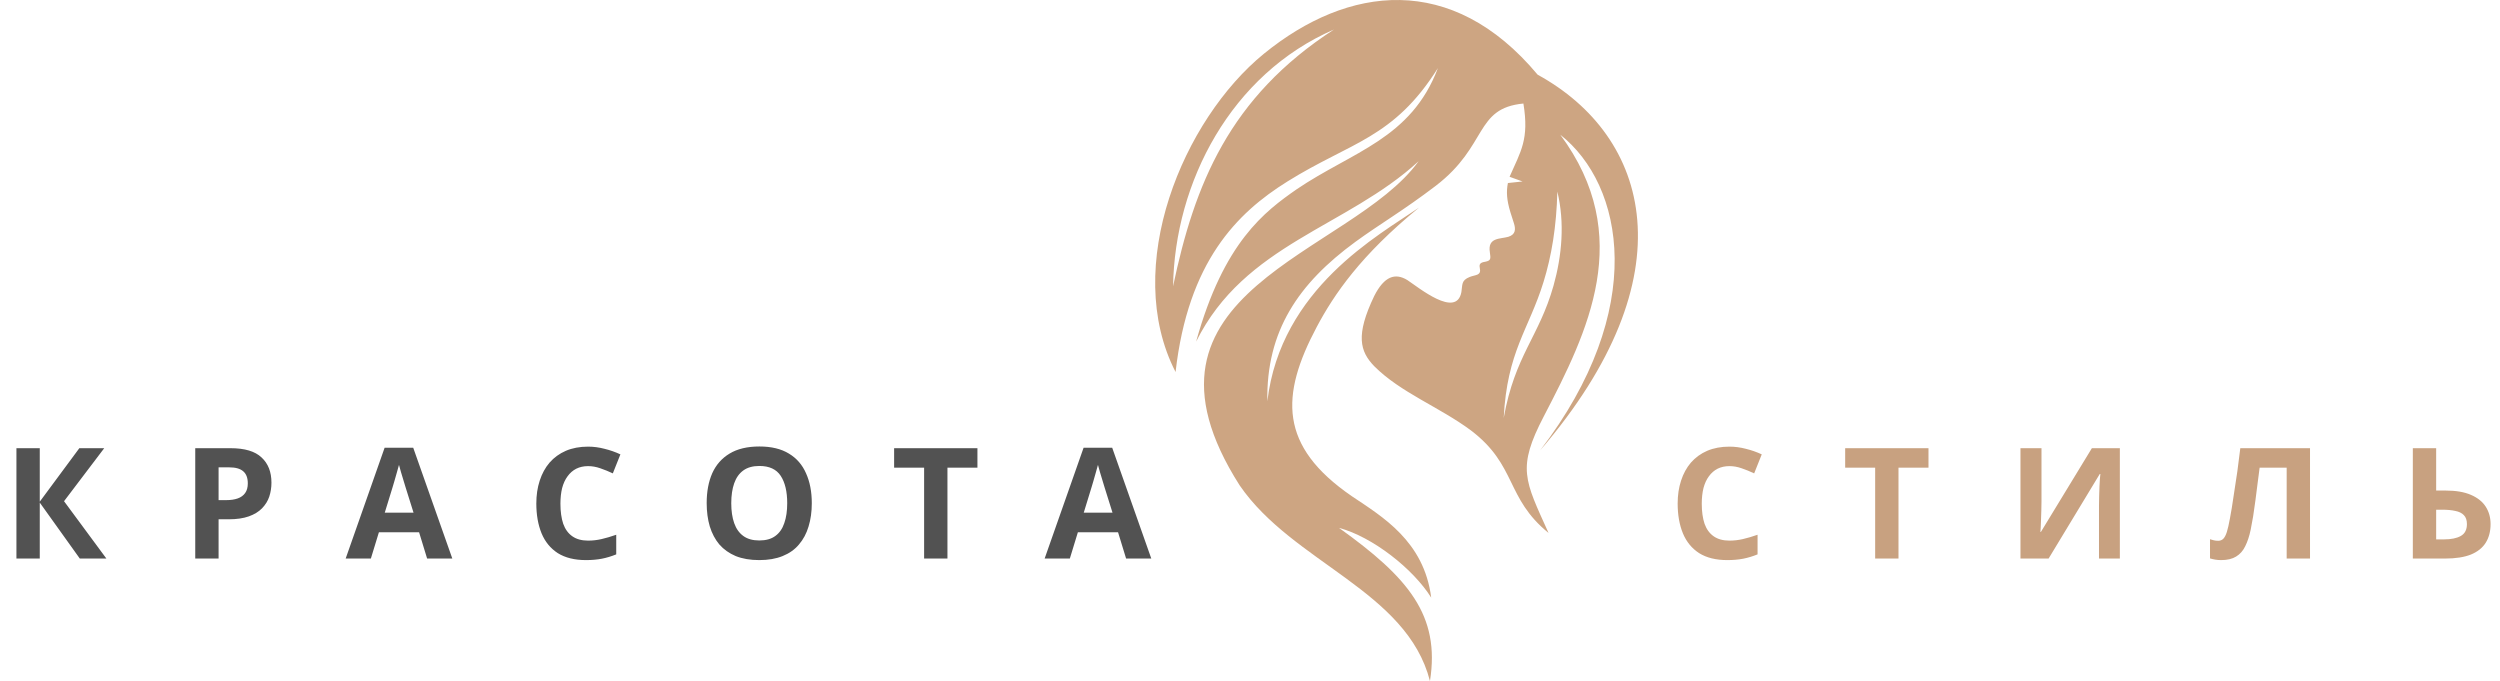 <svg width="290" height="79" viewBox="0 0 290 79" fill="none" xmlns="http://www.w3.org/2000/svg">
<path d="M12.341 64.792H9.257L4.613 58.301V64.792H1.906V51.99H4.613V58.194L9.203 51.99H12.09L7.428 58.14L12.341 64.792ZM26.737 51.99C28.387 51.99 29.588 52.348 30.341 53.066C31.106 53.771 31.488 54.745 31.488 55.988C31.488 56.55 31.405 57.088 31.237 57.602C31.07 58.104 30.789 58.558 30.395 58.965C30.012 59.359 29.504 59.67 28.871 59.897C28.237 60.124 27.454 60.238 26.522 60.238H25.356V64.792H22.649V51.99H26.737ZM26.593 54.213H25.356V58.014H26.253C26.767 58.014 27.209 57.949 27.58 57.817C27.95 57.685 28.237 57.476 28.44 57.189C28.643 56.903 28.745 56.532 28.745 56.078C28.745 55.444 28.572 54.978 28.225 54.679C27.878 54.368 27.335 54.213 26.593 54.213ZM49.546 64.792L48.614 61.744H43.952L43.02 64.792H40.097L44.616 51.936H47.933L52.469 64.792H49.546ZM47.036 56.49C46.976 56.287 46.899 56.03 46.803 55.719C46.708 55.408 46.612 55.092 46.516 54.769C46.421 54.446 46.343 54.165 46.283 53.926C46.223 54.165 46.14 54.464 46.032 54.823C45.937 55.169 45.841 55.504 45.745 55.827C45.661 56.138 45.596 56.359 45.548 56.49L44.633 59.467H47.969L47.036 56.49ZM68.219 54.07C67.706 54.07 67.245 54.171 66.839 54.374C66.444 54.578 66.11 54.87 65.835 55.253C65.56 55.623 65.351 56.078 65.207 56.616C65.076 57.154 65.01 57.757 65.01 58.427C65.01 59.335 65.118 60.112 65.333 60.758C65.56 61.391 65.912 61.875 66.391 62.21C66.869 62.545 67.478 62.712 68.219 62.712C68.746 62.712 69.266 62.652 69.779 62.533C70.305 62.413 70.873 62.246 71.483 62.031V64.308C70.921 64.535 70.365 64.702 69.815 64.81C69.266 64.917 68.65 64.971 67.969 64.971C66.654 64.971 65.566 64.702 64.705 64.164C63.856 63.614 63.229 62.849 62.822 61.869C62.416 60.877 62.213 59.724 62.213 58.409C62.213 57.441 62.344 56.556 62.607 55.755C62.87 54.942 63.253 54.243 63.755 53.657C64.269 53.072 64.897 52.617 65.638 52.294C66.391 51.972 67.251 51.81 68.219 51.81C68.853 51.81 69.487 51.894 70.12 52.061C70.766 52.217 71.381 52.432 71.967 52.707L71.088 54.912C70.61 54.685 70.126 54.488 69.636 54.321C69.158 54.153 68.686 54.07 68.219 54.07ZM94.168 58.373C94.168 59.365 94.042 60.267 93.791 61.08C93.552 61.881 93.182 62.575 92.68 63.16C92.19 63.746 91.556 64.194 90.779 64.505C90.014 64.816 89.112 64.971 88.072 64.971C87.032 64.971 86.123 64.816 85.346 64.505C84.581 64.182 83.948 63.734 83.446 63.16C82.956 62.575 82.585 61.875 82.334 61.062C82.095 60.249 81.975 59.347 81.975 58.355C81.975 57.028 82.191 55.875 82.621 54.894C83.063 53.914 83.733 53.155 84.629 52.617C85.537 52.067 86.691 51.792 88.09 51.792C89.476 51.792 90.618 52.067 91.514 52.617C92.411 53.155 93.074 53.92 93.504 54.912C93.947 55.892 94.168 57.046 94.168 58.373ZM84.826 58.373C84.826 59.269 84.94 60.04 85.167 60.686C85.394 61.331 85.747 61.827 86.225 62.174C86.703 62.521 87.319 62.694 88.072 62.694C88.849 62.694 89.47 62.521 89.936 62.174C90.415 61.827 90.761 61.331 90.976 60.686C91.204 60.04 91.317 59.269 91.317 58.373C91.317 57.022 91.066 55.964 90.564 55.199C90.062 54.434 89.237 54.052 88.09 54.052C87.325 54.052 86.703 54.225 86.225 54.572C85.747 54.918 85.394 55.414 85.167 56.06C84.94 56.705 84.826 57.476 84.826 58.373ZM109.904 64.792H107.197V54.249H103.718V51.99H113.382V54.249H109.904V64.792ZM130.628 64.792L129.695 61.744H125.033L124.101 64.792H121.178L125.697 51.936H129.014L133.55 64.792H130.628ZM128.117 56.49C128.058 56.287 127.98 56.03 127.884 55.719C127.789 55.408 127.693 55.092 127.597 54.769C127.502 54.446 127.424 54.165 127.364 53.926C127.305 54.165 127.221 54.464 127.113 54.823C127.018 55.169 126.922 55.504 126.826 55.827C126.743 56.138 126.677 56.359 126.629 56.49L125.715 59.467H129.05L128.117 56.49Z" fill="#525252"/>
<path d="M200.615 54.07C200.101 54.07 199.641 54.171 199.234 54.374C198.84 54.578 198.505 54.87 198.23 55.253C197.955 55.623 197.746 56.078 197.603 56.616C197.471 57.154 197.405 57.757 197.405 58.427C197.405 59.335 197.513 60.112 197.728 60.758C197.955 61.391 198.308 61.875 198.786 62.21C199.264 62.545 199.874 62.712 200.615 62.712C201.141 62.712 201.661 62.652 202.175 62.533C202.701 62.413 203.268 62.246 203.878 62.031V64.308C203.316 64.535 202.76 64.702 202.211 64.81C201.661 64.917 201.045 64.971 200.364 64.971C199.049 64.971 197.961 64.702 197.1 64.164C196.252 63.614 195.624 62.849 195.218 61.869C194.811 60.877 194.608 59.724 194.608 58.409C194.608 57.441 194.74 56.556 195.003 55.755C195.266 54.942 195.648 54.243 196.15 53.657C196.664 53.072 197.292 52.617 198.033 52.294C198.786 51.972 199.647 51.81 200.615 51.81C201.248 51.81 201.882 51.894 202.515 52.061C203.161 52.217 203.776 52.432 204.362 52.707L203.484 54.912C203.005 54.685 202.521 54.488 202.031 54.321C201.553 54.153 201.081 54.07 200.615 54.07ZM220.225 64.792H217.518V54.249H214.04V51.99H223.704V54.249H220.225V64.792ZM234.374 51.99H236.813V58.176C236.813 58.474 236.807 58.809 236.795 59.18C236.783 59.55 236.771 59.915 236.759 60.273C236.747 60.62 236.735 60.925 236.723 61.188C236.711 61.439 236.699 61.612 236.687 61.708H236.741L242.658 51.99H245.903V64.792H243.483V58.642C243.483 58.319 243.489 57.966 243.501 57.584C243.513 57.189 243.525 56.813 243.537 56.454C243.561 56.096 243.578 55.785 243.59 55.522C243.614 55.247 243.632 55.068 243.644 54.984H243.572L237.638 64.792H234.374V51.99ZM267.962 64.792H265.254V54.249H262.117C262.045 54.799 261.967 55.396 261.884 56.042C261.812 56.687 261.728 57.345 261.633 58.014C261.549 58.672 261.459 59.299 261.364 59.897C261.268 60.483 261.172 61.003 261.077 61.457C260.921 62.198 260.712 62.831 260.449 63.358C260.198 63.883 259.846 64.284 259.391 64.559C258.949 64.834 258.369 64.971 257.652 64.971C257.413 64.971 257.186 64.953 256.971 64.917C256.756 64.882 256.552 64.834 256.361 64.774V62.551C256.516 62.598 256.666 62.64 256.809 62.676C256.965 62.712 257.132 62.73 257.311 62.73C257.55 62.73 257.748 62.652 257.903 62.497C258.058 62.341 258.196 62.078 258.315 61.708C258.435 61.325 258.555 60.799 258.674 60.13C258.734 59.843 258.806 59.437 258.889 58.911C258.973 58.373 259.069 57.745 259.176 57.028C259.296 56.299 259.415 55.51 259.535 54.661C259.654 53.801 259.768 52.91 259.875 51.99H267.962V64.792ZM279.888 64.792V51.99H282.595V56.903H283.671C284.878 56.903 285.864 57.07 286.629 57.405C287.406 57.739 287.98 58.2 288.351 58.785C288.721 59.371 288.907 60.04 288.907 60.793C288.907 61.63 288.721 62.347 288.351 62.945C287.98 63.543 287.406 64.003 286.629 64.326C285.852 64.636 284.848 64.792 283.617 64.792H279.888ZM283.51 62.569C284.334 62.569 284.98 62.437 285.446 62.174C285.924 61.911 286.163 61.451 286.163 60.793C286.163 60.339 286.044 59.992 285.805 59.754C285.578 59.514 285.249 59.353 284.818 59.269C284.4 59.174 283.892 59.126 283.294 59.126H282.595V62.569H283.51Z" fill="#C8A180"/>
<path fill-rule="evenodd" clip-rule="evenodd" d="M176.715 12.01C171.027 12.554 172.631 16.892 166.555 21.549C162.763 24.442 160.138 25.932 157.221 28.058C150.61 32.895 146.867 38.409 147.013 46.546C148.568 33.437 159.944 27.289 164.61 24.079C157.854 29.593 154.742 34.159 152.749 37.912C148.52 45.866 148.325 51.743 156.833 57.574C160.333 59.925 165.194 62.772 166.02 69.326C163.93 65.981 159.214 62.275 155.326 61.235C163.347 66.976 167.09 71.36 165.875 79C163.2 68.514 149.978 65.304 143.804 56.308C129.366 33.662 156.686 29.593 164.561 18.7C156.2 26.385 144.387 28.284 138.749 39.628C141.957 28.058 146.72 24.532 150.414 21.955C156.881 17.57 163.686 16.123 166.797 7.898C161.644 16.08 156.735 16.441 149.345 21.05C143.464 24.713 137.824 30.363 136.366 43.154C130.097 30.949 137.242 13.863 146.624 6.225C156.346 -1.686 168.402 -3.268 178.367 8.665C191.396 15.807 196.062 31.99 178.659 52.24C191.201 35.877 188.381 21.458 180.992 15.626C189.694 27.378 184.201 38.454 179.097 48.263C175.937 54.319 176.861 55.675 179.632 61.823C174.624 57.754 175.985 54.002 170.638 49.935C166.993 47.222 162.471 45.55 159.408 42.476C157.756 40.758 157.221 38.905 159.408 34.339C160.575 32.035 161.839 31.628 163.248 32.486C164.561 33.346 168.937 36.961 169.52 33.887C169.666 33.028 169.472 32.531 170.491 32.125C171.172 31.854 171.853 31.989 171.658 31.085C171.561 30.633 171.707 30.452 172.29 30.362C172.971 30.227 172.922 30.001 172.825 29.277C172.533 27.514 174.04 27.74 174.964 27.469C175.838 27.198 175.838 26.566 175.596 25.841C175.45 25.435 175.353 25.029 175.207 24.622C174.769 23.175 174.721 22.226 174.916 21.232L176.616 21.05L175.11 20.508C176.422 17.524 177.395 16.169 176.715 12.01ZM180.652 22.226C181.527 25.841 181.187 29.64 180.214 33.12C178.514 39.132 175.742 41.165 174.43 48.489C174.818 40.758 177.347 38.228 179.048 32.712C179.972 29.73 180.555 26.295 180.652 22.226ZM154.742 3.422C142.784 8.62 136.27 21.14 136.076 33.211C138.555 21.413 142.59 11.287 154.742 3.422Z" fill="#CDA582"/>
</svg>
